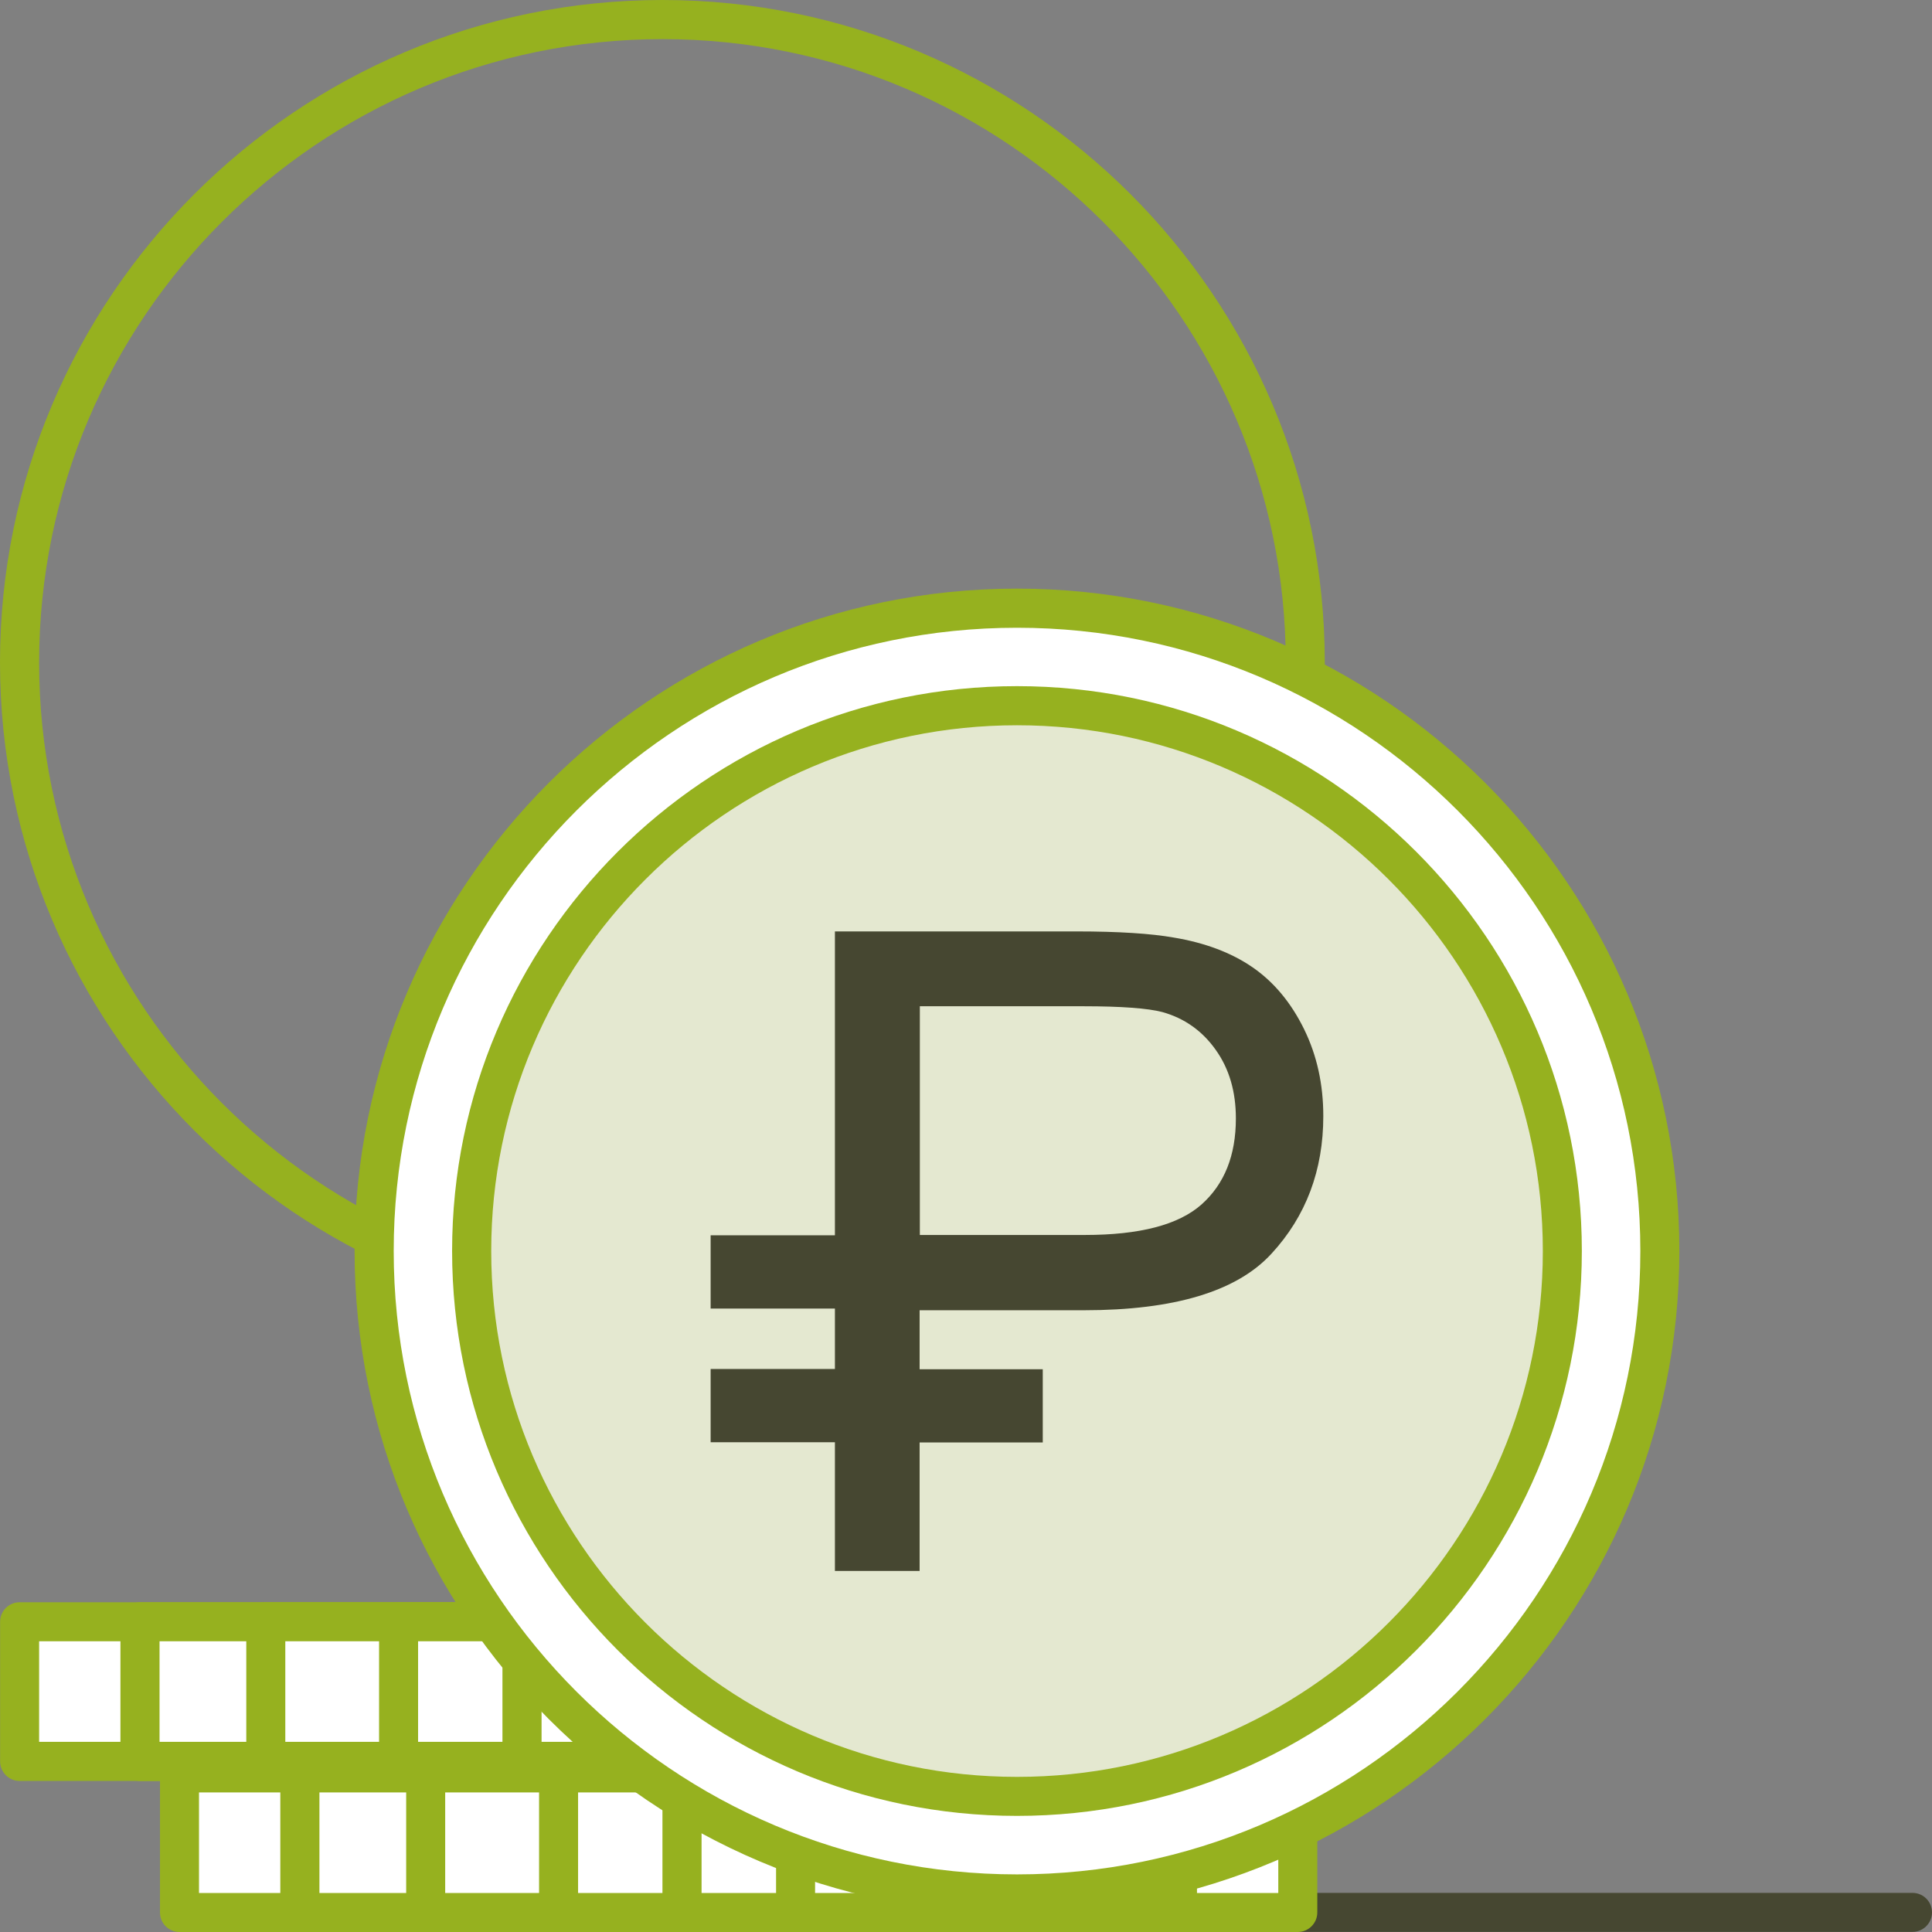 <?xml version="1.0" encoding="UTF-8"?>
<!DOCTYPE svg PUBLIC "-//W3C//DTD SVG 1.1//EN" "http://www.w3.org/Graphics/SVG/1.1/DTD/svg11.dtd">
<!-- Creator: CorelDRAW 2018 (64-Bit) -->
<svg xmlns="http://www.w3.org/2000/svg" xml:space="preserve" width="16.933mm" height="16.933mm" version="1.1" style="shape-rendering:geometricPrecision; text-rendering:geometricPrecision; image-rendering:optimizeQuality; fill-rule:evenodd; clip-rule:evenodd"
viewBox="0 0 170.38 170.38"
 xmlns:xlink="http://www.w3.org/1999/xlink">
 <rect x="0" y="0" width="170.38" height="170.38" fill="#808080" stroke="none"/>
 <defs>
  <style type="text/css">
   <![CDATA[
    .fil2 {fill:#464731}
    .fil0 {fill:#96B11F}
    .fil3 {fill:#E4E8D0}
    .fil1 {fill:white}
   ]]>
  </style>
 </defs>
 <g id="Слой_x0020_1">
  <g id="_1563698667120">
   <path class="fil0" d="M58.42 3.45c-30.31,0 -54.97,24.66 -54.97,54.97 0,30.31 24.66,54.97 54.97,54.97 30.31,0 54.97,-24.66 54.97,-54.97 0,-30.31 -24.65,-54.97 -54.97,-54.97zm0 113.38c-32.21,0 -58.42,-26.21 -58.42,-58.42 0,-32.21 26.2,-58.41 58.42,-58.41 32.21,0 58.41,26.2 58.41,58.41 0,32.21 -26.2,58.42 -58.41,58.42z"/>
   <polygon class="fil1" points="1.72,155.33 100.35,155.33 100.35,143.01 1.72,143.01 "/>
   <path class="fil0" d="M3.45 153.61l95.18 0 0 -8.87 -95.18 0 0 8.87zm96.9 3.45l-98.62 0c-0.95,0 -1.72,-0.78 -1.72,-1.72l0 -12.32c0,-0.95 0.77,-1.72 1.72,-1.72l98.62 0c0.95,0 1.72,0.77 1.72,1.72l0 12.32c0,0.95 -0.77,1.72 -1.72,1.72z"/>
   <polygon class="fil1" points="12.34,155.33 89.73,155.33 89.73,143.01 12.34,143.01 "/>
   <path class="fil0" d="M14.07 153.61l73.95 0 0 -8.87 -73.95 0 0 8.87zm75.67 3.45l-77.4 0c-0.95,0 -1.72,-0.78 -1.72,-1.72l0 -12.32c0,-0.95 0.77,-1.72 1.72,-1.72l77.4 0c0.95,0 1.72,0.77 1.72,1.72l0 12.32c0,0.95 -0.77,1.72 -1.72,1.72z"/>
   <polygon class="fil1" points="23.43,155.33 78.63,155.33 78.63,143.01 23.43,143.01 "/>
   <path class="fil0" d="M25.16 153.61l51.76 0 0 -8.87 -51.76 0 0 8.87zm53.48 3.45l-55.2 0c-0.95,0 -1.72,-0.78 -1.72,-1.72l0 -12.32c0,-0.95 0.77,-1.72 1.72,-1.72l55.2 0c0.95,0 1.72,0.77 1.72,1.72l0 12.32c0,0.95 -0.77,1.72 -1.72,1.72z"/>
   <polygon class="fil1" points="35.15,155.33 66.92,155.33 66.92,143.01 35.15,143.01 "/>
   <path class="fil0" d="M36.87 153.61l28.32 0 0 -8.87 -28.32 0 0 8.87zm30.04 3.45l-31.76 0c-0.95,0 -1.72,-0.78 -1.72,-1.72l0 -12.32c0,-0.95 0.77,-1.72 1.72,-1.72l31.76 0c0.95,0 1.72,0.77 1.72,1.72l0 12.32c0,0.95 -0.77,1.72 -1.72,1.72z"/>
   <polygon class="fil1" points="46.03,155.33 56.05,155.33 56.05,143.01 46.03,143.01 "/>
   <path class="fil0" d="M47.76 153.61l6.57 0 0 -8.87 -6.57 0 0 8.87zm8.29 3.45l-10.02 0c-0.95,0 -1.72,-0.78 -1.72,-1.72l0 -12.32c0,-0.95 0.77,-1.72 1.72,-1.72l10.02 0c0.95,0 1.72,0.77 1.72,1.72l0 12.32c0,0.95 -0.77,1.72 -1.72,1.72z"/>
   <path class="fil2" d="M168.66 170.37l-126.94 0c-0.95,0 -1.72,-0.77 -1.72,-1.72 0,-0.95 0.77,-1.72 1.72,-1.72l126.94 0c0.95,0 1.72,0.77 1.72,1.72 0,0.95 -0.77,1.72 -1.72,1.72z"/>
   <polygon class="fil1" points="15.83,168.66 114.45,168.66 114.45,156.34 15.83,156.34 "/>
   <path class="fil0" d="M17.55 166.94l95.18 0 0 -8.87 -95.18 0 0 8.87zm96.9 3.44l-98.62 0c-0.95,0 -1.72,-0.77 -1.72,-1.72l0 -12.31c0,-0.95 0.77,-1.73 1.72,-1.73l98.62 0c0.95,0 1.72,0.77 1.72,1.73l0 12.31c0,0.95 -0.78,1.72 -1.72,1.72z"/>
   <polygon class="fil1" points="26.45,168.66 103.85,168.66 103.85,156.34 26.45,156.34 "/>
   <path class="fil0" d="M28.17 166.94l73.95 0 0 -8.87 -73.95 0 0 8.87zm75.67 3.44l-77.4 0c-0.95,0 -1.72,-0.77 -1.72,-1.72l0 -12.31c0,-0.95 0.77,-1.73 1.72,-1.73l77.4 0c0.95,0 1.72,0.77 1.72,1.73l0 12.31c0,0.95 -0.77,1.72 -1.72,1.72z"/>
   <polygon class="fil1" points="37.54,168.66 92.74,168.66 92.74,156.34 37.54,156.34 "/>
   <path class="fil0" d="M39.26 166.94l51.76 0 0 -8.87 -51.76 0 0 8.87zm53.48 3.44l-55.2 0c-0.95,0 -1.72,-0.77 -1.72,-1.72l0 -12.31c0,-0.95 0.77,-1.73 1.72,-1.73l55.2 0c0.95,0 1.72,0.77 1.72,1.73l0 12.31c0,0.95 -0.77,1.72 -1.72,1.72z"/>
   <polygon class="fil1" points="49.26,168.66 81.03,168.66 81.03,156.34 49.26,156.34 "/>
   <path class="fil0" d="M50.98 166.94l28.33 0 0 -8.87 -28.33 0 0 8.87zm30.05 3.44l-31.77 0c-0.95,0 -1.72,-0.77 -1.72,-1.72l0 -12.31c0,-0.95 0.77,-1.73 1.72,-1.73l31.77 0c0.95,0 1.72,0.77 1.72,1.73l0 12.31c0,0.95 -0.77,1.72 -1.72,1.72z"/>
   <polygon class="fil1" points="60.14,168.66 70.16,168.66 70.16,156.34 60.14,156.34 "/>
   <path class="fil0" d="M61.87 166.94l6.57 0 0 -8.87 -6.57 0 0 8.87zm8.29 3.44l-10.02 0c-0.95,0 -1.72,-0.77 -1.72,-1.72l0 -12.31c0,-0.95 0.77,-1.73 1.72,-1.73l10.02 0c0.95,0 1.72,0.77 1.72,1.73l0 12.31c0,0.95 -0.77,1.72 -1.72,1.72z"/>
   <path class="fil1" d="M89.69 167.02c31.23,0 56.69,-25.47 56.69,-56.69 0,-31.23 -25.46,-56.69 -56.69,-56.69 -31.22,0 -56.69,25.47 -56.69,56.69 0,31.22 25.47,56.69 56.69,56.69z"/>
   <path class="fil0" d="M89.69 55.36c-30.31,0 -54.97,24.66 -54.97,54.97 0,30.31 24.66,54.97 54.97,54.97 30.31,0 54.97,-24.66 54.97,-54.97 0,-30.31 -24.65,-54.97 -54.97,-54.97zm0 113.38c-32.21,0 -58.42,-26.21 -58.42,-58.42 0,-32.21 26.2,-58.41 58.42,-58.41 32.21,0 58.41,26.2 58.41,58.41 0,32.21 -26.2,58.42 -58.41,58.42z"/>
   <path class="fil3" d="M89.69 158.42c26.49,0 48.09,-21.61 48.09,-48.09 0,-26.49 -21.6,-48.09 -48.09,-48.09 -26.49,0 -48.09,21.6 -48.09,48.09 0,26.48 21.61,48.09 48.09,48.09z"/>
   <path class="fil0" d="M89.69 63.96c-25.57,0 -46.37,20.8 -46.37,46.37 0,25.57 20.8,46.37 46.37,46.37 25.57,0 46.37,-20.8 46.37,-46.37 0,-25.56 -20.8,-46.37 -46.37,-46.37zm0 96.18c-27.47,0 -49.82,-22.35 -49.82,-49.82 0,-27.47 22.35,-49.81 49.82,-49.81 27.47,0 49.81,22.34 49.81,49.81 0,27.47 -22.34,49.82 -49.81,49.82z"/>
   <path class="fil2" d="M81.11 108.91l14.57 0c4.83,0 8.25,-0.89 10.28,-2.69 2.02,-1.8 3.03,-4.32 3.03,-7.59 0,-2.35 -0.58,-4.37 -1.78,-6.05 -1.19,-1.68 -2.77,-2.79 -4.71,-3.33 -1.26,-0.33 -3.58,-0.51 -6.96,-0.51l-14.42 0 0 20.17zm-7.48 29.61l0 -11.33 -10.96 0 0 -6.46 10.96 0 0 -5.33 -10.96 0 0 -6.46 10.96 0 0 -26.8 21.29 0c3.74,0 6.6,0.19 8.58,0.54 2.77,0.46 5.1,1.34 6.97,2.63 1.88,1.3 3.39,3.12 4.53,5.44 1.14,2.32 1.7,4.88 1.7,7.68 0,4.78 -1.53,8.84 -4.58,12.14 -3.05,3.32 -8.57,4.98 -16.55,4.98l-14.47 0 0 5.2 10.86 0 0 6.46 -10.86 0 0 11.33 -7.48 0z"/>
  </g>
 </g>
</svg>
